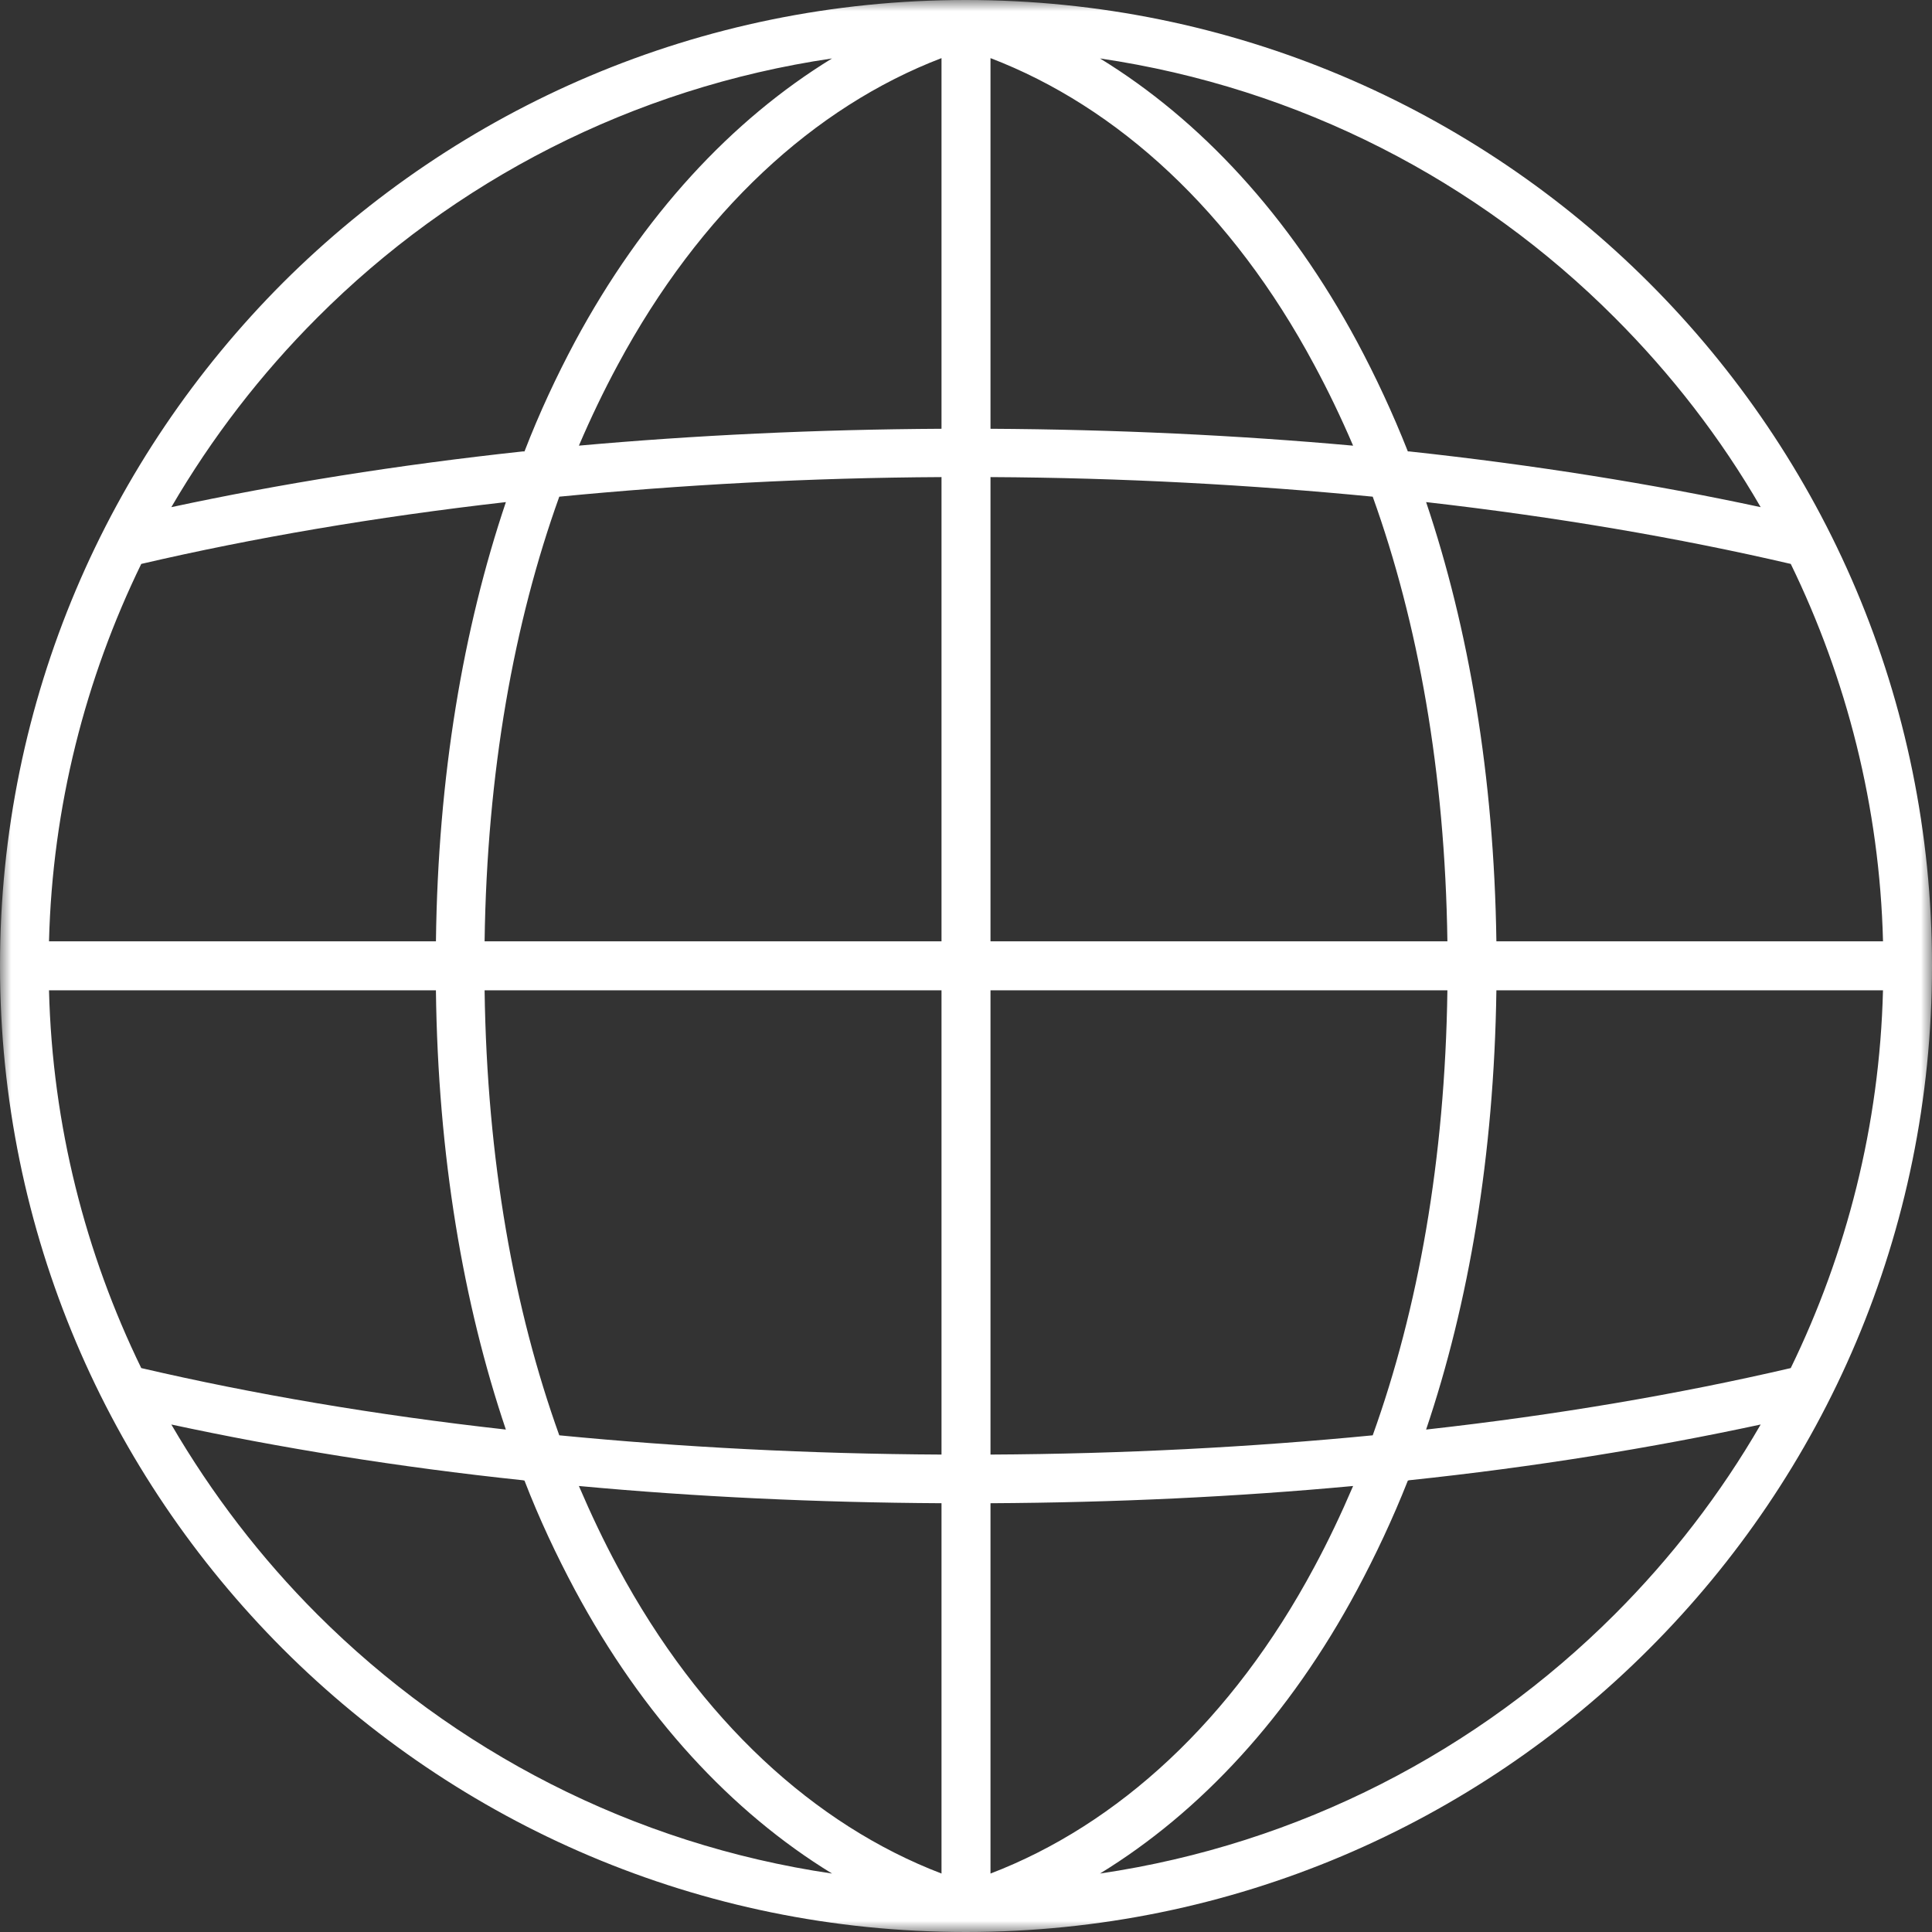 <svg height="87" viewBox="0 0 87 87" width="87" xmlns="http://www.w3.org/2000/svg" xmlns:xlink="http://www.w3.org/1999/xlink"><rect x="0" y="0" width="87" height="87" fill="#333333" stroke="none"/><mask id="a" fill="#fff"><path d="m0 0h87v87h-87z" fill="#fff" fill-rule="evenodd"/></mask><path d="m12.737 12.735c7.883-7.866 18.749-12.735 30.755-12.735 12.022 0 22.903 4.869 30.77 12.735 7.885 7.881 12.738 18.745 12.738 30.75 0 12.035-4.854 22.883-12.737 30.765-7.868 7.88-18.749 12.75-30.77 12.75-12.007 0-22.873-4.869-30.756-12.75-7.867-7.882-12.737-18.73-12.737-30.765 0-12.005 4.87-22.869 12.737-30.75zm6.894 29.654h-17.424c.152-6.07 1.643-11.837 4.154-16.995 5.037-1.172 10.546-2.115 16.42-2.784-1.917 5.69-3.059 12.324-3.15 19.78zm3.15 21.986c-5.874-.654-11.383-1.597-16.42-2.769-2.51-5.158-4.002-10.924-4.154-17.01h17.423c.091 7.455 1.233 14.104 3.15 19.78zm14.685 19.993c-8.994-1.324-17.044-5.539-23.177-11.67-2.54-2.541-4.747-5.417-6.574-8.551 4.885 1.05 10.196 1.917 15.827 2.51l.076.016c.67 1.734 1.446 3.377 2.267 4.914 3.06 5.706 7.061 10.012 11.581 12.78zm-11.398-17.452c.548 1.278 1.126 2.495 1.75 3.652 3.713 6.907 8.857 11.609 14.579 13.8v-16.676c-5.616-.03-11.094-.29-16.329-.776zm-4.246-22.32c.107 7.653 1.324 14.363 3.363 20.038 5.479.532 11.246.837 17.212.867v-20.906h-20.575zm3.363-22.23c5.479-.532 11.246-.852 17.212-.882v20.905h-20.575c.107-7.638 1.324-14.348 3.363-20.023zm.883-2.297c.548-1.278 1.126-2.48 1.75-3.637 3.713-6.907 8.857-11.624 14.579-13.815v16.691c-5.616.03-11.094.29-16.329.76zm34.864 0c-5.235-.472-10.713-.73-16.329-.761v-16.691c5.722 2.191 10.881 6.908 14.579 13.815.624 1.157 1.202 2.359 1.75 3.637zm4.246 22.32h-20.575v-20.905c5.966.03 11.748.35 17.212.882 2.039 5.675 3.256 12.385 3.363 20.023zm-3.363 22.245c-5.464.532-11.246.837-17.212.867v-20.906h20.575c-.107 7.654-1.324 14.364-3.363 20.039zm-17.212 19.734c5.722-2.191 10.881-6.893 14.579-13.8.624-1.157 1.202-2.374 1.75-3.652-5.235.487-10.713.746-16.329.776zm18.794-17.695.061-.016c5.63-.593 10.942-1.46 15.827-2.51-1.811 3.134-4.033 6.01-6.574 8.55-6.133 6.132-14.183 10.347-23.177 11.67 4.52-2.768 8.522-7.074 11.58-12.78.822-1.537 1.598-3.18 2.283-4.914zm3.987-22.078c-.106 7.456-1.248 14.105-3.165 19.78 5.874-.654 11.383-1.597 16.42-2.769 2.51-5.158 4.002-10.924 4.154-17.01h-17.409zm-3.164-21.985c5.874.67 11.383 1.612 16.42 2.784 2.51 5.158 4.002 10.924 4.154 16.995h-17.41c-.106-7.455-1.248-14.089-3.165-19.78zm-14.686-19.978c4.52 2.77 8.522 7.075 11.58 12.766.822 1.536 1.598 3.195 2.283 4.93h.061c5.63.608 10.942 1.46 15.827 2.51-1.811-3.134-4.033-5.995-6.574-8.536-6.133-6.147-14.183-10.346-23.177-11.67zm-12.068 0c-8.994 1.324-17.044 5.523-23.177 11.67-2.54 2.541-4.747 5.402-6.574 8.536 4.885-1.05 10.196-1.902 15.827-2.51h.076c.67-1.735 1.446-3.394 2.267-4.93 3.06-5.69 7.061-9.997 11.581-12.766z" fill="#fff" fill-rule="evenodd" mask="url(#a)"/></svg>